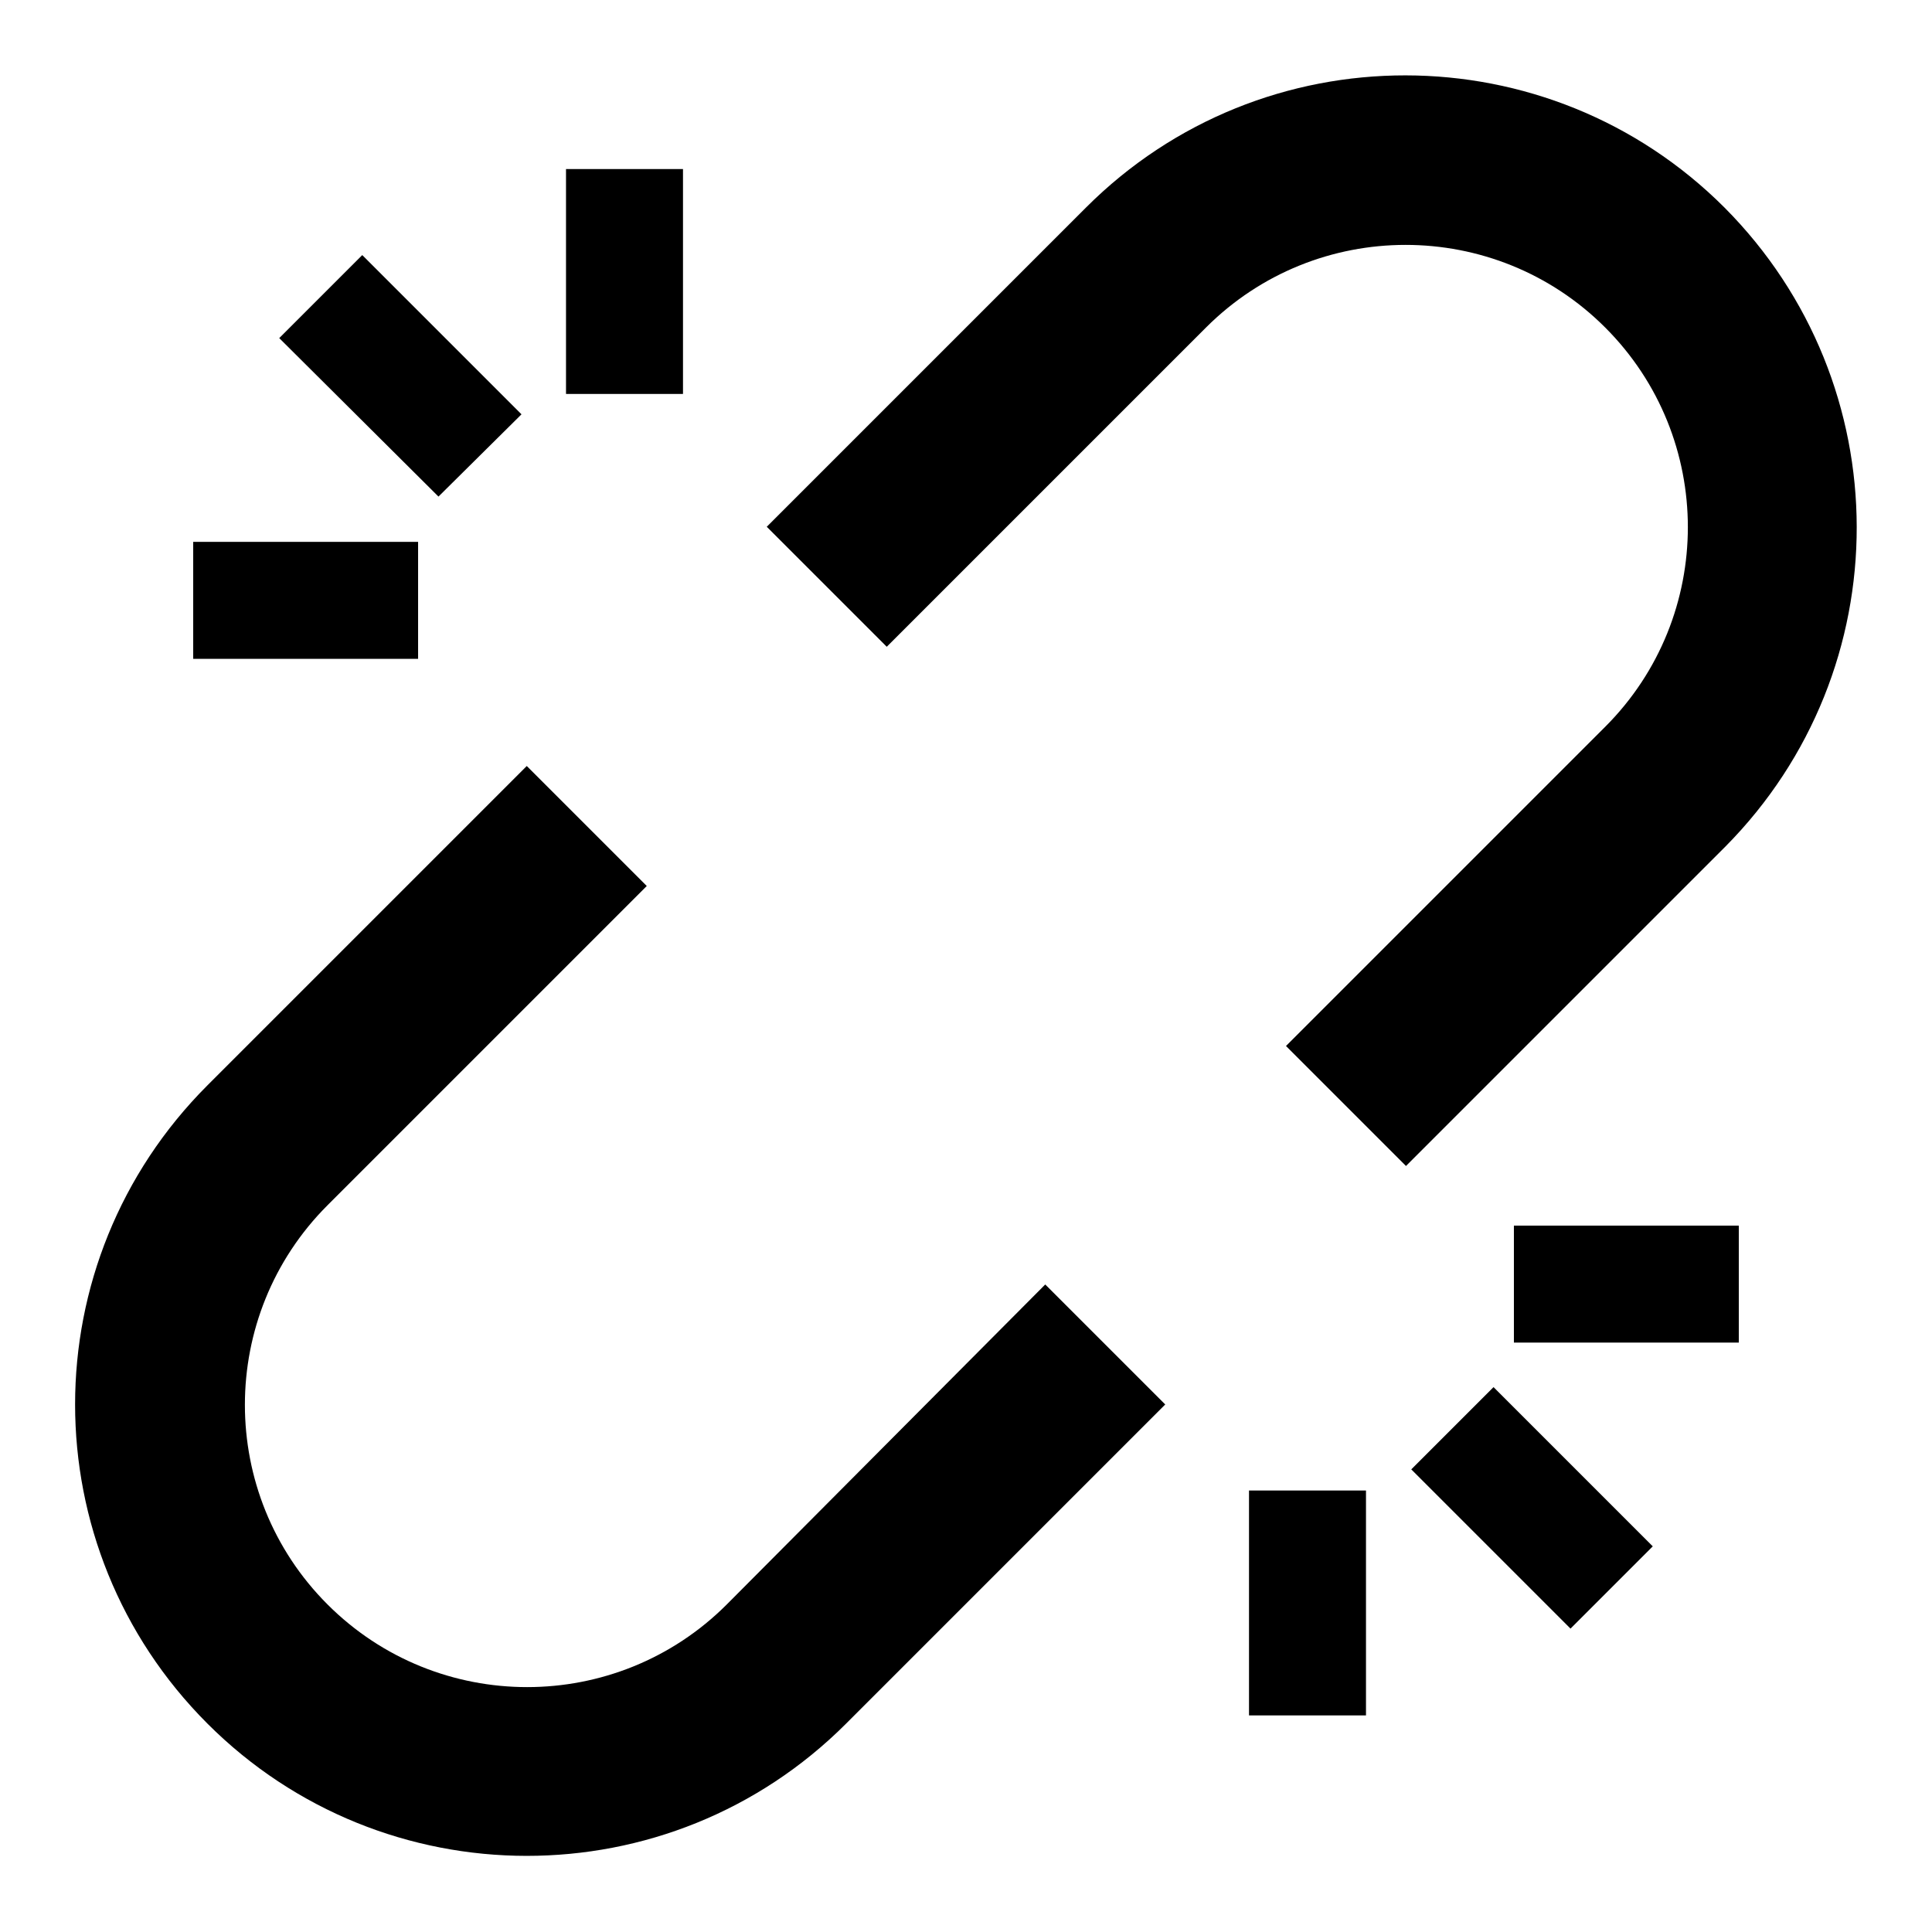 <?xml version="1.0" encoding="utf-8"?>
<!-- Svg Vector Icons : http://www.onlinewebfonts.com/icon -->
<!DOCTYPE svg PUBLIC "-//W3C//DTD SVG 1.1//EN" "http://www.w3.org/Graphics/SVG/1.1/DTD/svg11.dtd">
<svg version="1.1" xmlns="http://www.w3.org/2000/svg" xmlns:xlink="http://www.w3.org/1999/xlink" x="0px" y="0px" width="31" height="31" viewBox="0 0 256 256" enable-background="new 0 0 256 256" xml:space="preserve">
<g><g><path fill="#000000" d="M25.6,71.8h29.8v15.5H25.6V71.8z"/><path fill="#000000" d="M75,22.4h15.5v29.8H75V22.4z"/><path fill="#000000" d="M96.3,212.6c-14.6,14.6-38.3,14.6-52.9,0c-14.6-14.6-14.6-38.3,0-52.9l42.3-42.3l-15.9-15.9l-42.3,42.3c-23.4,23.4-23.4,61.2,0,84.6c23.3,23.3,61.2,23.4,84.6,0l42.3-42.3l-15.9-15.9L96.3,212.6z"/><path fill="#000000" d="M48,33.8l21.1,21.1L58.1,65.8L37,44.8L48,33.8z"/><path fill="#000000" d="M208.1,215.8L187,194.7l10.9-10.9l21.1,21.1L208.1,215.8z"/><path fill="#000000" d="M200.6,162.4h29.8v15.5h-29.8V162.4z"/><path fill="#000000" d="M165.5,197.5H181v29.8h-15.5V197.5z"/><path fill="#000000" d="M228.5,27.5c-23.3-23.3-61.2-23.4-84.6,0l-42.3,42.3l15.9,15.9l42.3-42.3c14.6-14.6,38.3-14.6,52.9,0c14.6,14.6,14.6,38.3,0,52.9l-42.3,42.3l15.9,15.9l42.3-42.3C251.9,88.7,251.8,50.9,228.5,27.5z"/></g></g>
</svg>